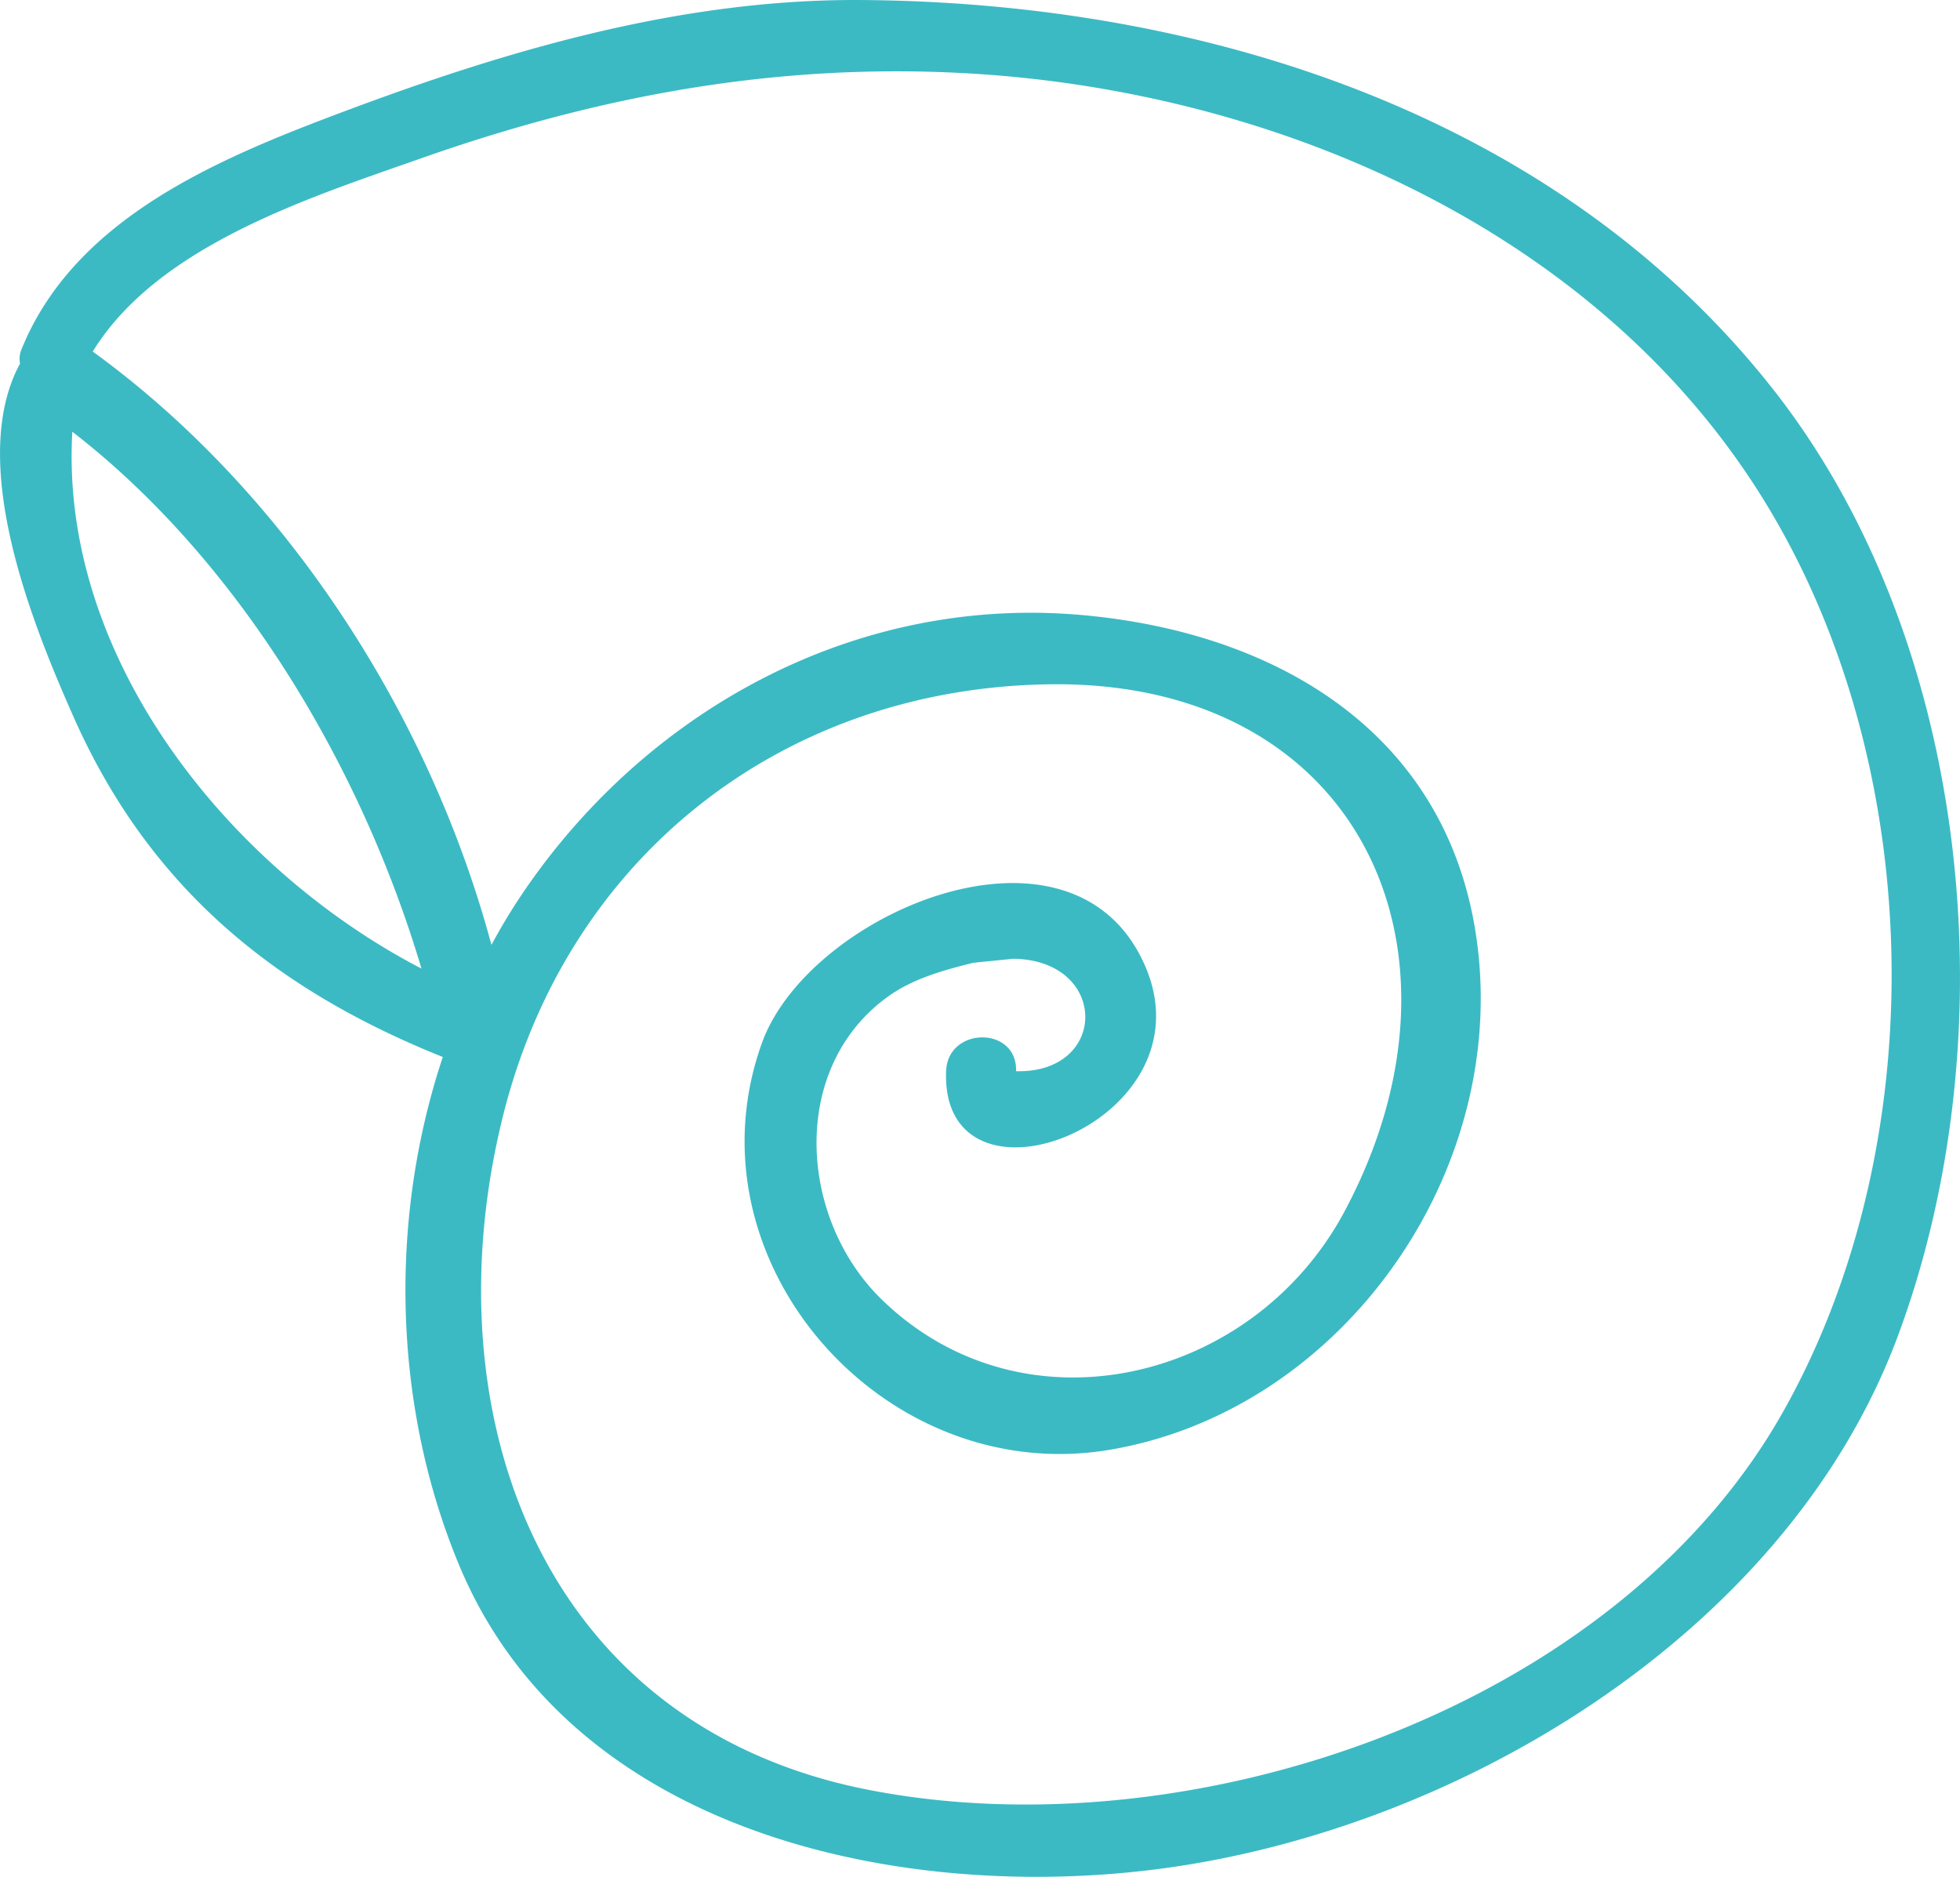 <svg xmlns="http://www.w3.org/2000/svg" width="1075.5" height="1029.8" viewBox="0.02 -0.015 1075.563 1029.888" style=""><g><path d="M972.8 213.3C853.8 62.3 659.8 1.4 473.2 0 370.7-.8 271.5 29.5 176.8 65.7c-65.1 24.9-137.4 57.8-165 126a13.4 13.4 0 0 0-.8 7.8c-29.5 54.4 7.4 144.2 29.2 193.5C81.7 486.8 150.4 542.9 243 580c-30 90.2-27.1 192.1 8.9 278.7 60.1 144.6 235 183.7 375.5 167.9 168.4-19 352.5-128.8 413.8-292.7s41.9-380.6-68.4-520.6zM39.7 236.9c91 70.4 158.4 182.9 191.6 294.6C125.2 476.4 32.5 360.6 39.7 236.9zM978 775.6c-92.6 163.2-324.8 241-501.1 206.6-179.6-35-241.2-205.7-201.2-368.5 35.1-143.3 153.5-235.9 299.5-238.2 170.2-2.8 239.5 145.8 162.5 289.5-50.1 93.5-175.8 123.8-253.7 48.2-45.7-44.3-51.3-127.5 3.8-166.7 13.7-9.7 30.3-14.2 46.3-18.2l21.9-2.2c52.5.6 52.5 63 1.6 61.7.8-24.8-37.5-24.7-38.4 0-3.1 84.2 145.9 28.8 109.5-57.1-38.9-91.6-184.7-30.4-210.6 41.7-43 119.6 67.1 244.6 191.7 223 128.1-22.1 220.9-154.9 199.8-284.9-18.2-111.8-113.4-164.9-219.3-173.3-121.2-9.5-233.1 51.6-301 149.3a326 326 0 0 0-19.6 32c-34.1-127-113.4-249.2-218.8-325.6 35.9-58.4 119.7-84.7 180.1-106 94.5-33.3 188.7-51.3 289.2-47.2 171.4 6.9 351.7 82.5 445.5 231.1 92 145.6 96.5 356.3 12.3 504.8z" fill="#3bbac4" data-name="Layer 2"></path></g></svg>